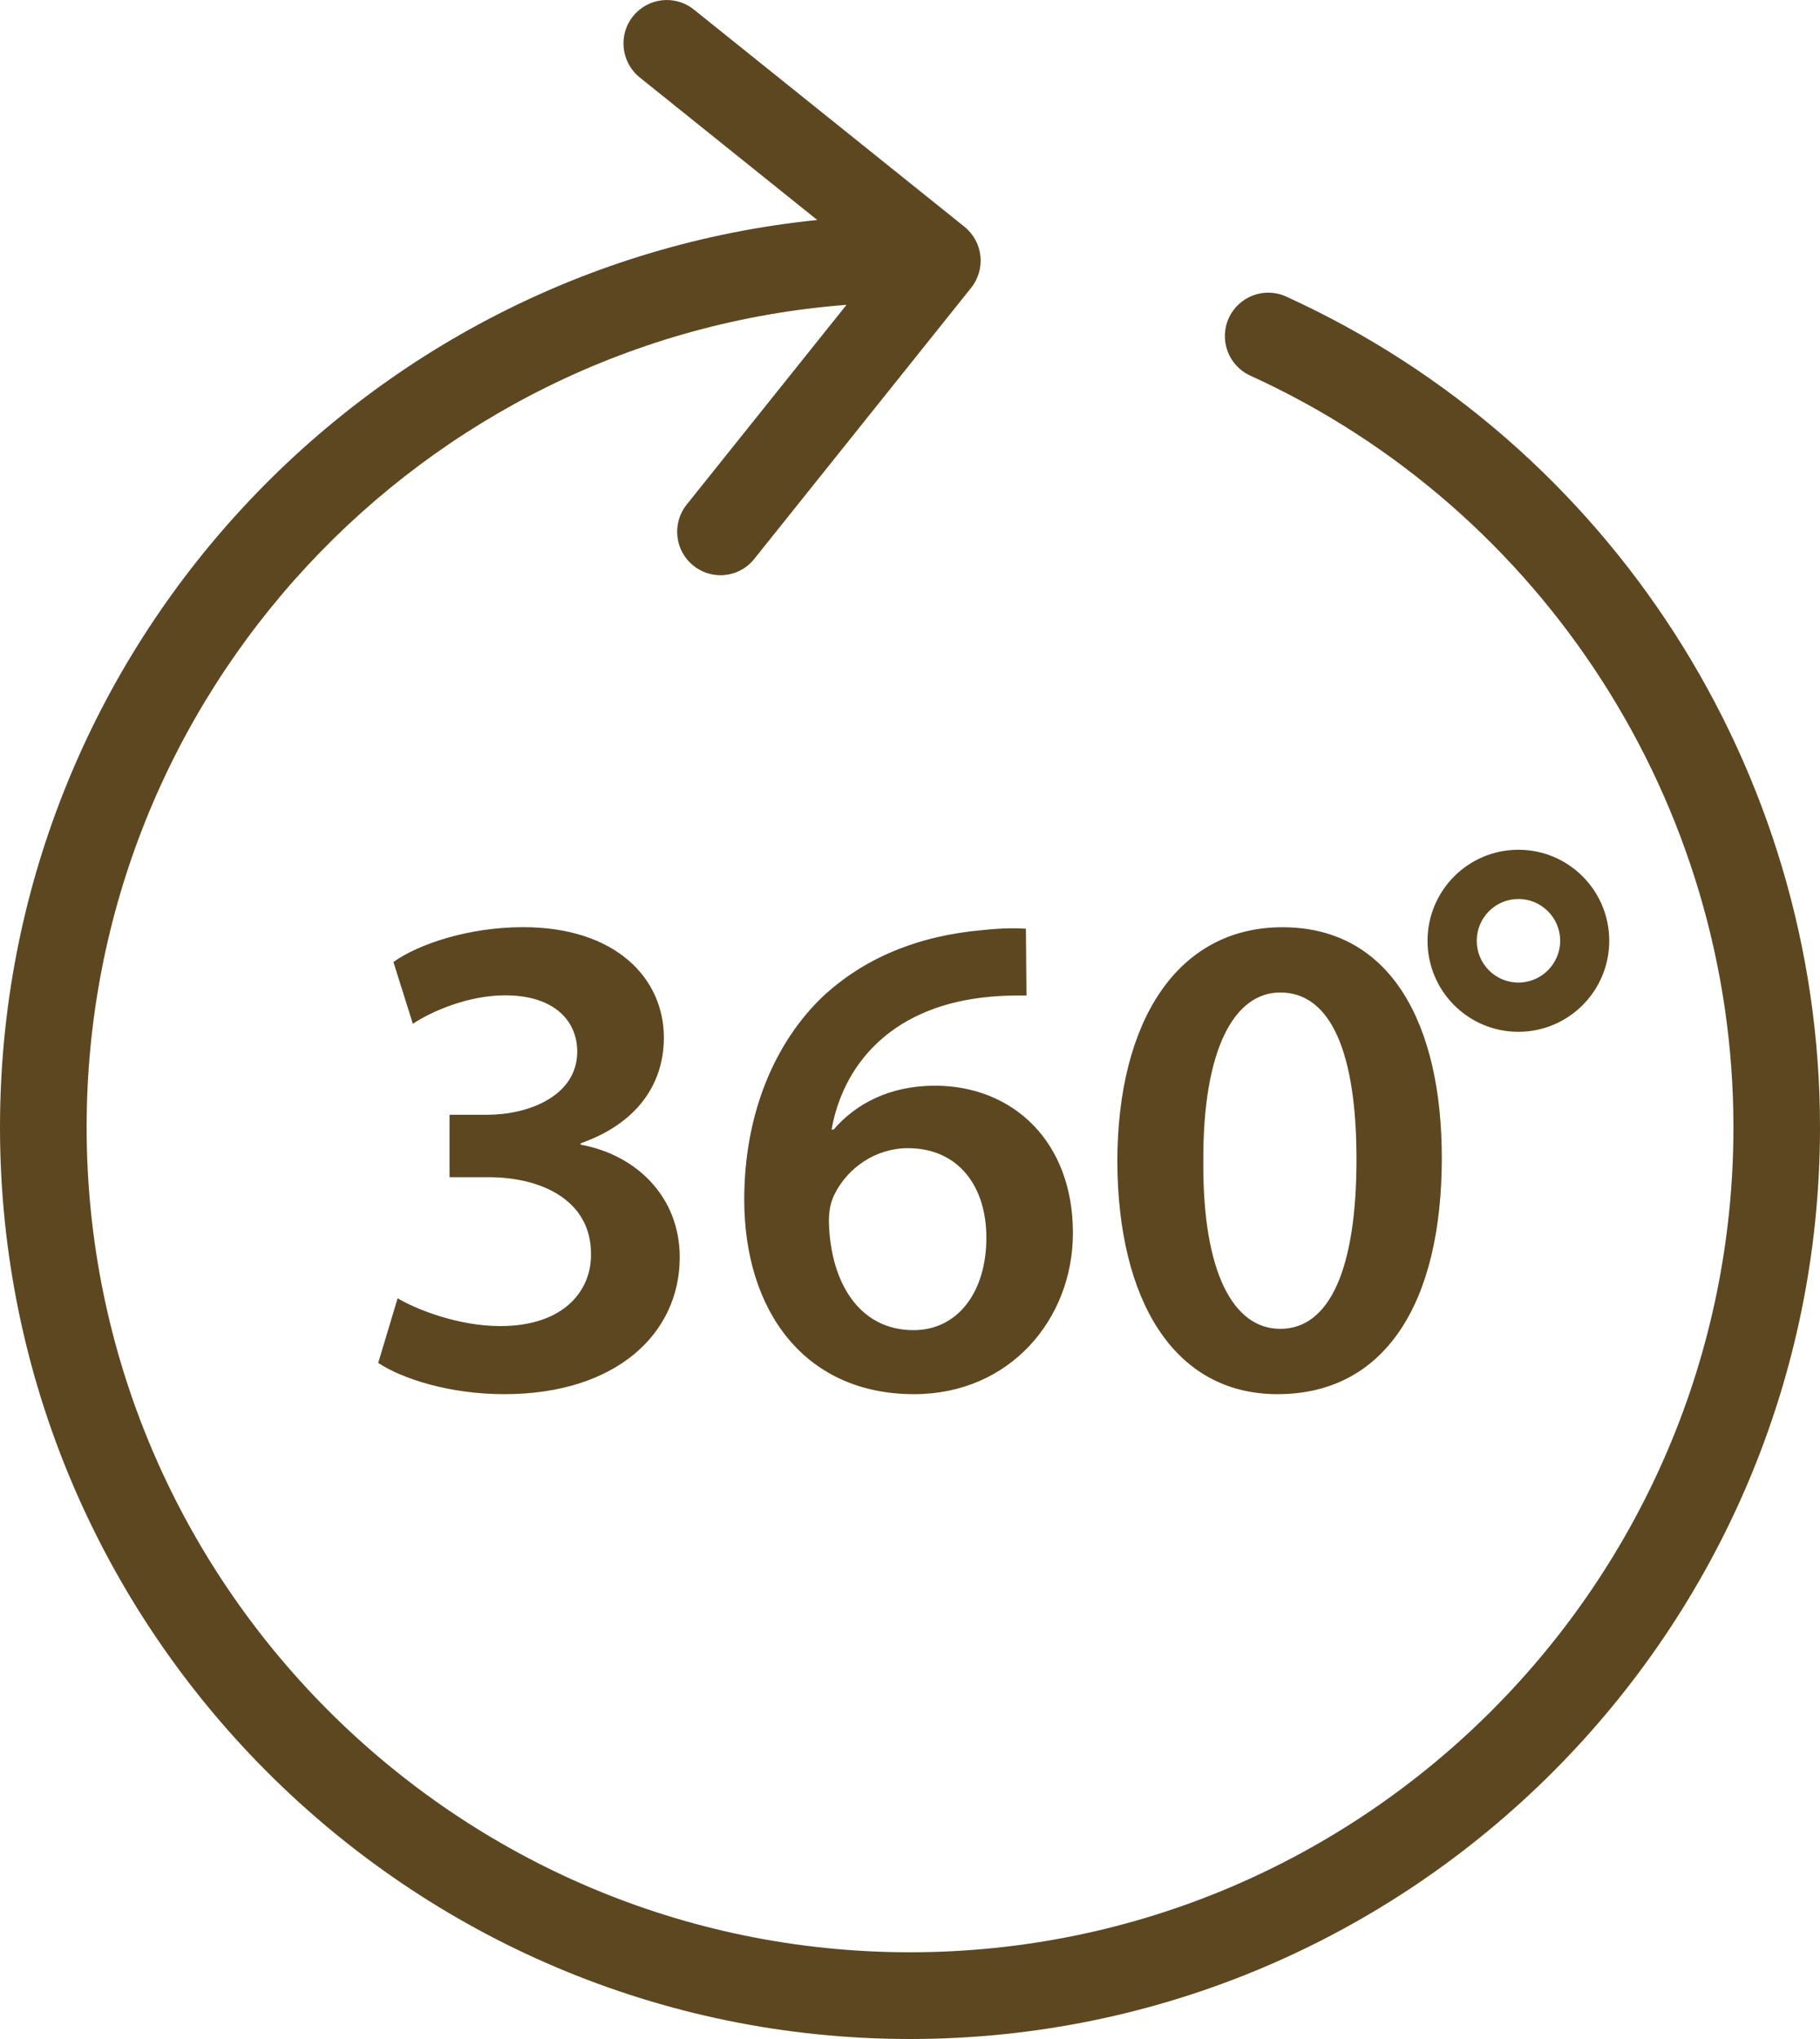 <?xml version="1.0" encoding="utf-8"?>
<!-- Generator: Adobe Illustrator 16.0.0, SVG Export Plug-In . SVG Version: 6.00 Build 0)  -->
<!DOCTYPE svg PUBLIC "-//W3C//DTD SVG 1.1//EN" "http://www.w3.org/Graphics/SVG/1.1/DTD/svg11.dtd">
<svg version="1.1" id="Layer_1" xmlns="http://www.w3.org/2000/svg" xmlns:xlink="http://www.w3.org/1999/xlink" x="0px" y="0px"
	 width="25px" height="28px" viewBox="0 0 25 28" enable-background="new 0 0 25 28" xml:space="preserve">
<g>
	<g>
		<path fill="#5D4721" d="M17.666,4.072c-0.299-0.136-0.65-0.003-0.787,0.296c-0.137,0.3-0.004,0.654,0.295,0.79
			c4.031,1.836,6.637,5.887,6.637,10.321c0,6.247-5.074,11.33-11.311,11.33c-6.236,0-11.31-5.083-11.31-11.33
			c0-5.954,4.607-10.845,10.438-11.293L9.432,6.93C9.227,7.187,9.268,7.562,9.525,7.768c0.109,0.088,0.241,0.131,0.371,0.131
			c0.175,0,0.348-0.077,0.465-0.224l2.979-3.723c0.205-0.257,0.164-0.632-0.092-0.838L9.531,0.131
			C9.275-0.075,8.9-0.033,8.695,0.224C8.489,0.48,8.531,0.856,8.787,1.063l2.439,1.958C4.929,3.662,0,9.004,0,15.479
			C0,22.383,5.607,28,12.5,28C19.393,28,25,22.383,25,15.479C25,10.578,22.121,6.101,17.666,4.072z M6.871,18.21
			c-0.59,0-1.171-0.239-1.409-0.382l-0.267,0.888c0.333,0.219,0.98,0.429,1.733,0.429c1.533,0,2.409-0.83,2.409-1.88
			c0-0.84-0.609-1.411-1.361-1.546V15.7c0.762-0.267,1.143-0.802,1.143-1.451c0-0.812-0.657-1.517-1.934-1.517
			c-0.743,0-1.429,0.229-1.781,0.478l0.267,0.849c0.258-0.172,0.763-0.391,1.268-0.391c0.676,0,0.99,0.353,0.99,0.772
			c0,0.62-0.686,0.868-1.229,0.868H6.175v0.858h0.543c0.715,0,1.4,0.314,1.4,1.05C8.128,17.704,7.766,18.21,6.871,18.21z
			 M10.223,16.472c0,1.527,0.828,2.673,2.333,2.673c1.315,0,2.182-1.03,2.182-2.214c0-1.259-0.828-2.022-1.896-2.022
			c-0.62,0-1.086,0.248-1.391,0.602h-0.028c0.152-0.859,0.781-1.661,2.077-1.813c0.238-0.028,0.43-0.028,0.6-0.028l-0.008-0.917
			c-0.145-0.009-0.334-0.009-0.592,0.019c-0.886,0.077-1.629,0.382-2.201,0.916C10.652,14.307,10.223,15.28,10.223,16.472z
			 M11.461,16.405c0.181-0.371,0.571-0.638,1.01-0.638c0.687,0,1.078,0.515,1.078,1.229c0,0.744-0.391,1.27-1.001,1.27
			c-0.753,0-1.144-0.668-1.162-1.489C11.385,16.616,11.414,16.501,11.461,16.405z M17.549,19.145c1.475,0,2.256-1.25,2.256-3.244
			c0-1.832-0.695-3.168-2.189-3.168c-1.449,0-2.268,1.298-2.268,3.225C15.357,17.847,16.119,19.145,17.549,19.145z M17.586,13.629
			c0.705,0,1.047,0.85,1.047,2.291c0,1.487-0.361,2.328-1.047,2.328c-0.648,0-1.066-0.782-1.057-2.291
			C16.52,14.402,16.957,13.629,17.586,13.629z M20.857,14.169c0.689,0,1.248-0.56,1.248-1.25c0-0.691-0.559-1.25-1.248-1.25
			s-1.248,0.56-1.248,1.25C19.609,13.61,20.168,14.169,20.857,14.169z M20.857,12.345c0.316,0,0.574,0.257,0.574,0.574
			c0,0.316-0.258,0.574-0.574,0.574s-0.572-0.257-0.572-0.574C20.285,12.603,20.541,12.345,20.857,12.345z"/>
	</g>
</g>
</svg>
